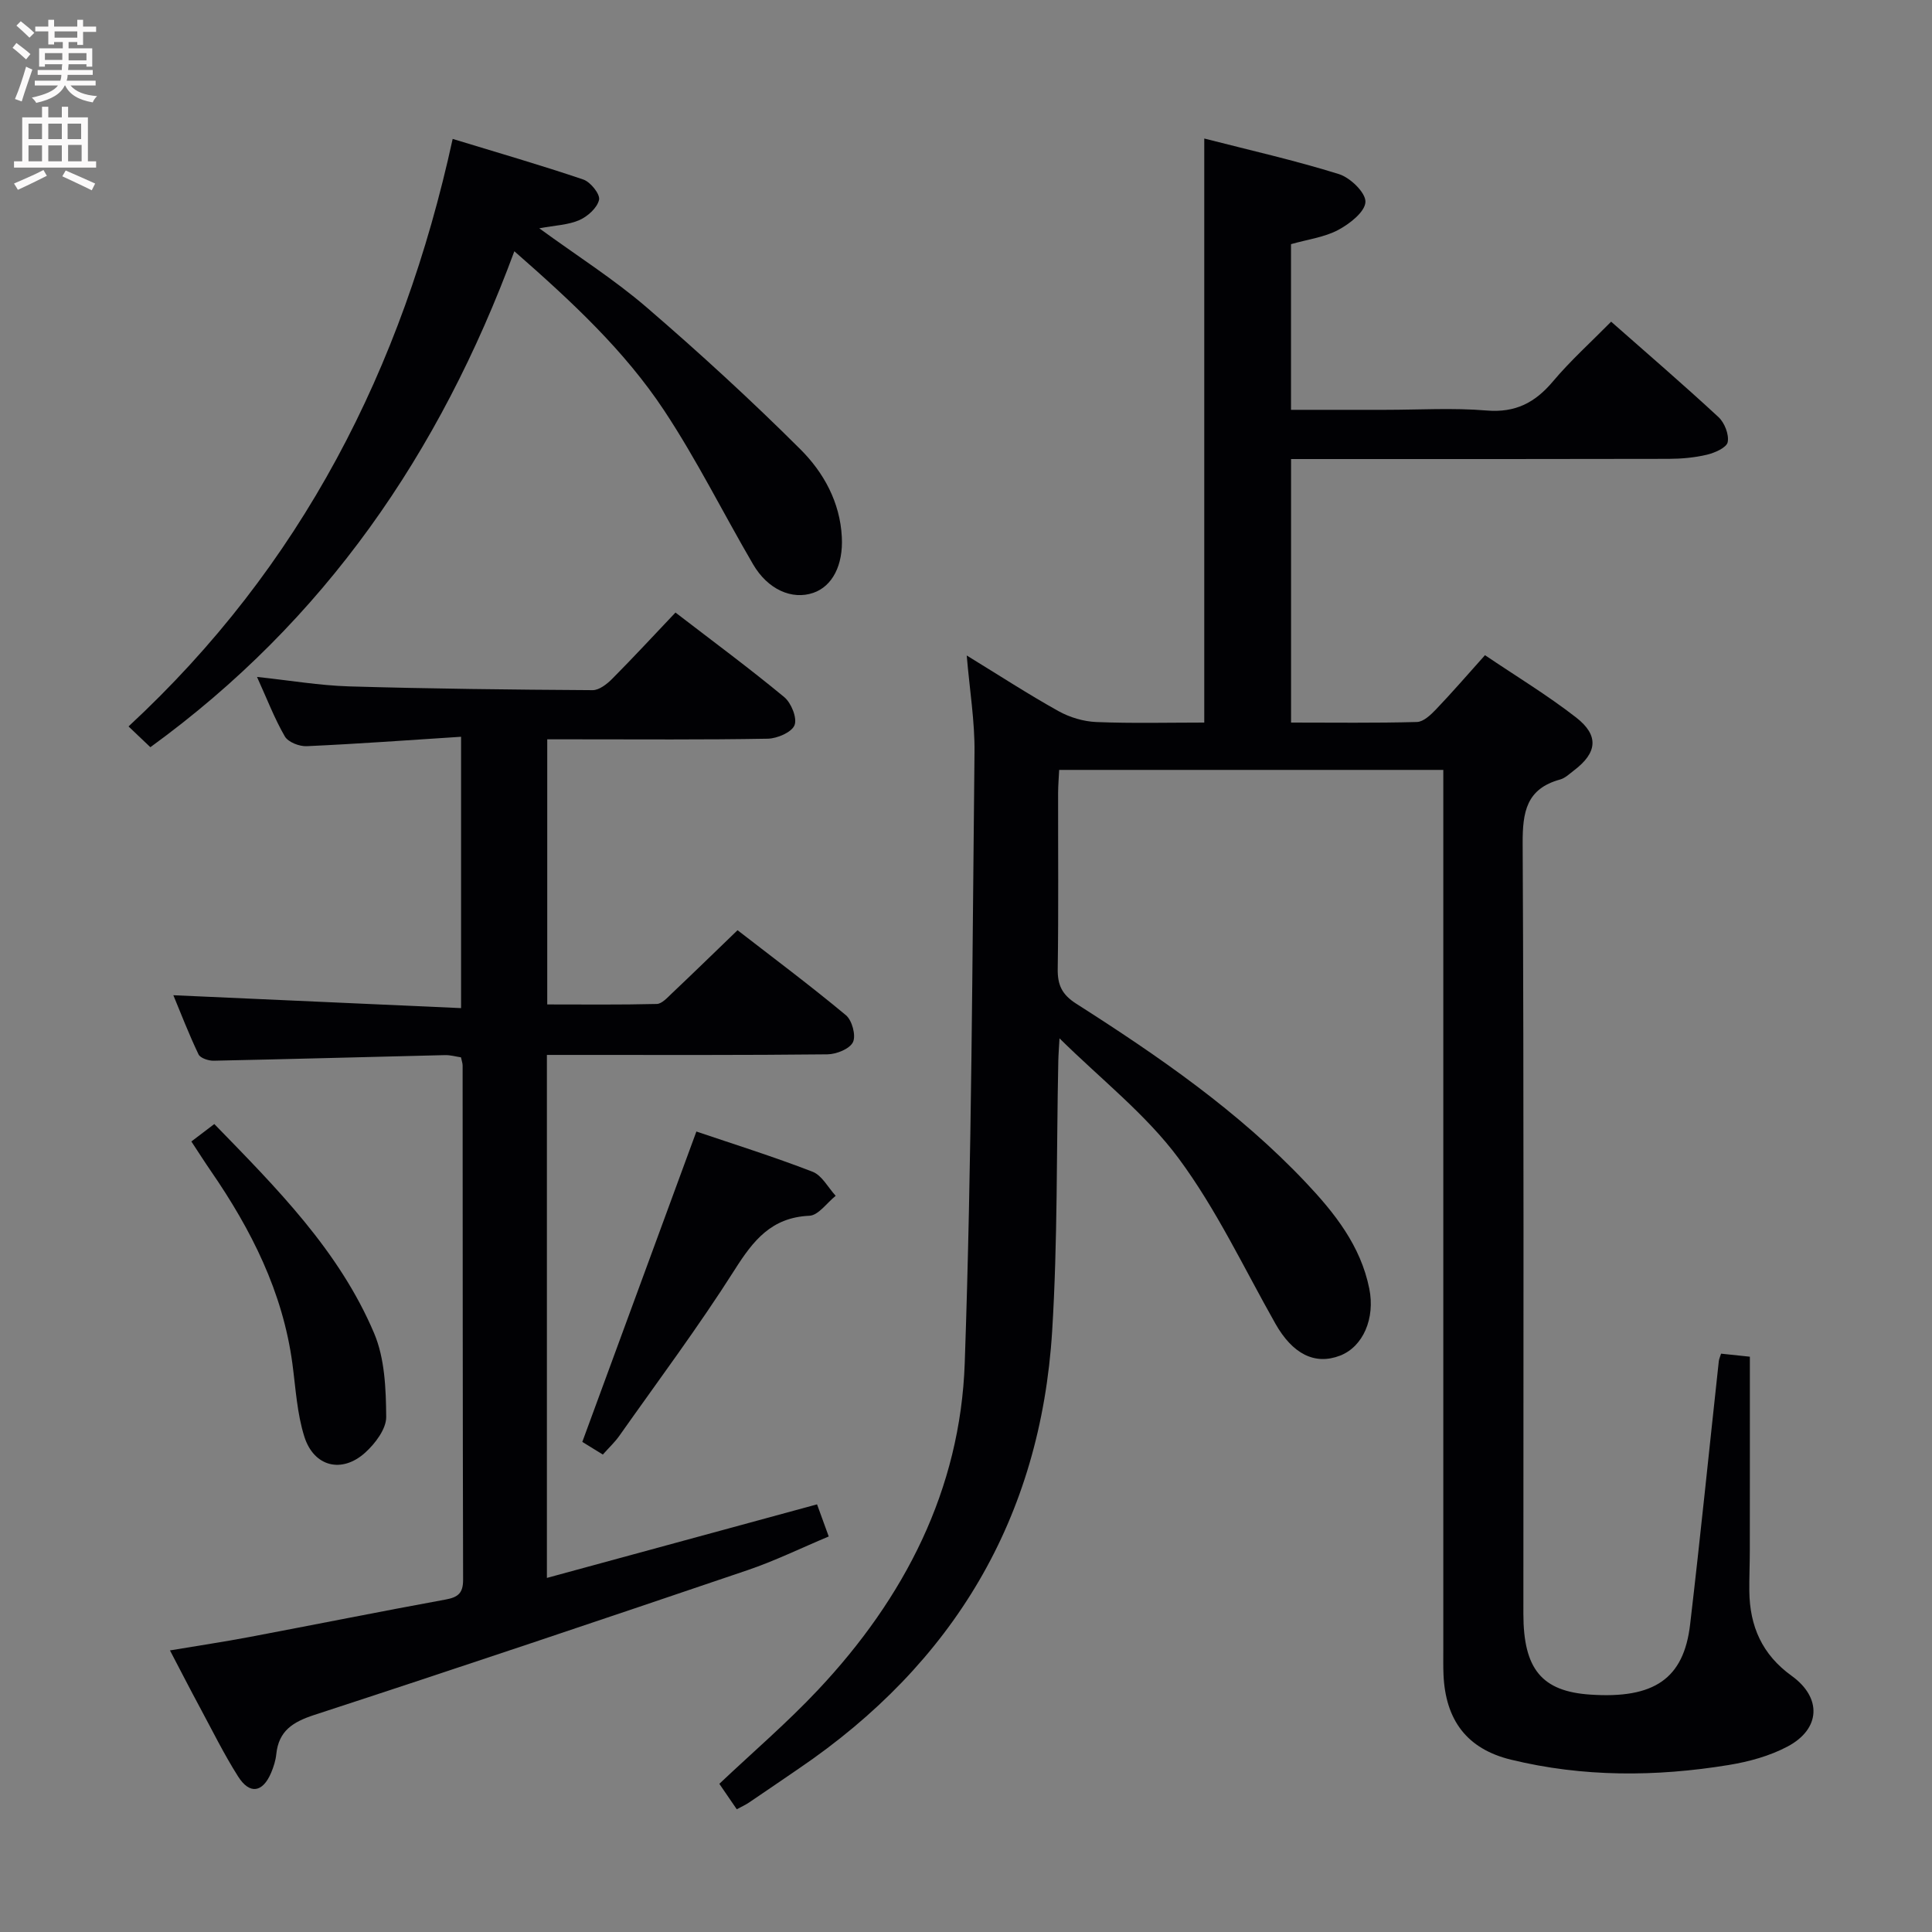 <svg enable-background="new 0 0 400 400" viewBox="0 0 400 400" xmlns="http://www.w3.org/2000/svg"><rect x="0" y="0" width="400" height="400" fill="#808080" stroke="none"/><g fill="#010104"><path d="m200.15 135.71c6.75 4.14 12.74 8.03 18.96 11.5 2.34 1.31 5.21 2.17 7.88 2.28 7.44.3 14.9.11 22.34.11 0-40.57 0-80.46 0-120.92 9.4 2.41 18.76 4.52 27.89 7.37 2.34.73 5.56 3.85 5.48 5.76-.08 2.05-3.26 4.53-5.64 5.8-2.86 1.52-6.3 1.95-9.77 2.94v34.3h19.5c7 0 14.04-.44 20.99.14 5.97.5 10.03-1.62 13.73-6.01 3.63-4.31 7.85-8.11 12.06-12.38 7.6 6.7 15.04 13.1 22.23 19.76 1.25 1.16 2.21 3.6 1.9 5.18-.22 1.13-2.67 2.22-4.29 2.6-2.56.61-5.26.85-7.9.86-24.17.06-48.33.04-72.5.04-1.8 0-3.61 0-5.71 0v54.56c8.81 0 17.45.12 26.07-.12 1.35-.04 2.86-1.48 3.95-2.62 3.32-3.48 6.48-7.13 10.13-11.21 6.38 4.31 12.89 8.25 18.86 12.89 4.8 3.73 4.38 7.31-.4 10.94-.93.7-1.84 1.62-2.91 1.91-6.97 1.91-7.78 6.7-7.75 13.23.27 53.16.15 106.33.15 159.5 0 11.45 3.82 16.06 13.85 16.73 13.2.89 19.35-3.26 20.67-14.52 2.13-18.15 3.96-36.34 5.94-54.51.05-.47.28-.93.47-1.56 2.14.22 4.23.44 5.96.63 0 13.52.01 26.8-.01 40.08 0 2.83-.13 5.66-.1 8.49.09 7.24 2.64 13.1 8.77 17.51 6.31 4.55 5.97 11.01-.84 14.62-3.72 1.98-8.05 3.16-12.24 3.84-15.05 2.46-30.15 2.52-45.04-1.11-9.12-2.22-13.57-8.19-13.97-17.62-.07-1.66-.04-3.33-.04-5 0-58.67 0-117.33 0-176 0-1.98 0-3.95 0-6.3-26.58 0-52.81 0-79.53 0-.07 1.5-.21 3.1-.22 4.7-.02 12.17.1 24.33-.08 36.5-.05 3.34.88 5.32 3.84 7.21 17 10.84 33.6 22.27 47.53 37.02 5.96 6.31 11.36 13.09 13.14 21.99 1.23 6.12-1.27 12-6.06 13.85-5.24 2.02-9.84-.37-13.37-6.6-6.53-11.54-12.24-23.72-20.09-34.3-6.74-9.07-15.99-16.28-24.62-24.79-.1 1.88-.22 3.27-.25 4.66-.39 18.64-.12 37.32-1.27 55.92-2.4 38.78-20.44 68.86-52.5 90.64-3.44 2.34-6.85 4.7-10.3 7.02-.68.46-1.43.79-2.5 1.37-1.25-1.83-2.42-3.54-3.61-5.27 6.96-6.58 14.06-12.66 20.42-19.43 17.9-19.02 29.48-41.44 30.39-67.71 1.46-42.09 1.56-84.23 2.02-126.35.08-6.45-1-12.9-1.61-20.12z"/><path d="m139.85 126.82c7.87 6.05 15.36 11.58 22.52 17.51 1.45 1.2 2.71 4.33 2.13 5.81-.58 1.47-3.58 2.76-5.54 2.8-13.32.24-26.66.13-39.98.13-1.8 0-3.6 0-5.68 0v54.89c7.5 0 15.09.09 22.68-.1 1.06-.03 2.18-1.3 3.11-2.18 4.45-4.21 8.84-8.49 13.61-13.09 7.35 5.69 15.05 11.45 22.43 17.59 1.28 1.06 2.13 4.21 1.47 5.58-.67 1.4-3.43 2.51-5.29 2.53-17.33.19-34.65.12-51.98.12-1.96 0-3.92 0-6.1 0v108.28c18.78-5.11 37.23-10.14 55.93-15.23.75 2.06 1.42 3.9 2.42 6.65-5.68 2.38-11.14 5.05-16.85 6.99-29.85 10.13-59.73 20.19-89.69 29.97-4.46 1.46-7.34 3.31-7.84 8.12-.13 1.3-.55 2.61-1.06 3.83-1.75 4.13-4.45 4.57-6.85.77-2.93-4.62-5.36-9.57-7.96-14.39-1.96-3.63-3.84-7.31-6.14-11.7 5.88-.99 11.2-1.78 16.48-2.78 13.53-2.56 27.03-5.27 40.57-7.75 2.6-.47 3.65-1.33 3.64-4.11-.09-35.49-.08-70.98-.1-106.46 0-.48-.19-.96-.34-1.69-1.08-.16-2.2-.49-3.32-.46-15.96.38-31.93.83-47.89 1.16-1.07.02-2.76-.54-3.13-1.32-1.99-4.16-3.65-8.47-5.21-12.24 19.84.89 39.5 1.77 59.57 2.67 0-19.04 0-37.08 0-56.18-10.84.7-21.39 1.47-31.96 1.95-1.52.07-3.83-.83-4.52-2.01-2.15-3.7-3.69-7.76-5.77-12.33 6.77.72 12.9 1.77 19.05 1.96 16.8.49 33.62.68 50.43.78 1.36.01 2.98-1.26 4.06-2.35 4.33-4.36 8.51-8.88 13.1-13.72z"/><path d="m106.49 52.02c-15.48 41.9-39.3 76.5-75.36 102.68-1.31-1.24-2.8-2.66-4.52-4.3 35.71-33.07 56.72-73.99 67.11-121.64 9.22 2.82 18.21 5.41 27.05 8.41 1.49.5 3.51 3.04 3.26 4.19-.37 1.66-2.35 3.45-4.08 4.21-2.29 1.01-4.99 1.08-8.3 1.7 7.91 5.76 15.51 10.58 22.26 16.39 10.94 9.42 21.61 19.2 31.83 29.39 4.79 4.78 8.18 10.92 8.55 18.12.31 5.85-1.96 10.21-5.9 11.57-4.42 1.52-9.42-.68-12.47-5.9-6.19-10.6-11.66-21.65-18.42-31.86-8.19-12.37-19.05-22.49-31.01-32.96z"/><path d="m124.81 301.15c-1.68-1.04-3.19-1.97-4.25-2.62 7.9-21.5 15.7-42.72 23.62-64.26 7.57 2.57 15.92 5.18 24.06 8.33 1.94.75 3.21 3.27 4.78 4.98-1.81 1.44-3.58 4.05-5.45 4.13-7.87.35-11.62 5.12-15.48 11.21-7.47 11.77-15.83 22.96-23.87 34.36-.94 1.33-2.16 2.46-3.41 3.87z"/><path d="m39.62 236.33c1.59-1.2 3-2.28 4.75-3.61 12.87 13.23 25.84 26.2 33.09 43.32 2.21 5.22 2.45 11.51 2.5 17.32.02 2.49-2.28 5.52-4.35 7.39-4.82 4.36-10.6 2.95-12.59-3.28-1.53-4.82-1.8-10.05-2.48-15.12-1.99-14.86-8.53-27.78-16.9-39.93-1.31-1.9-2.54-3.85-4.02-6.09z"/></g><path d="m2.6 9.9.8-1c.9.7 1.9 1.4 2.9 2.3l-.9 1.1c-1.1-1-2-1.8-2.8-2.4zm.5 10.6c.9-2.1 1.6-4.3 2.3-6.7.4.2.8.4 1.3.6-.7 2.1-1.5 4.3-2.2 6.6zm.3-15.2.9-.9c1 .8 2 1.6 2.8 2.4l-1 1c-.9-.9-1.8-1.7-2.7-2.5zm12.6-1.2h1.2v1.4h2.7v1.1h-2.7v2.7h-1.2v-.6h-1.8v1.3h4.9v3.8h-1.2v-.5h-3.7c0 .4-.1.9-.1 1.2h5.1v1h-5.2c0 .5-.1.9-.2 1.2h6v1h-5.2c1.1 1.3 2.9 2 5.5 2.2-.4.4-.7.8-.9 1.3-2.9-.5-4.8-1.6-5.7-3.5h-.1c-.8 1.7-2.7 2.9-5.9 3.6-.2-.4-.6-.8-.9-1.1 2.8-.6 4.6-1.4 5.4-2.5h-4.8v-1h5.3c.1-.3.2-.7.2-1.2h-4.9v-1h5c0-.4 0-.8.1-1.2h-3.6v.5h-1.2v-3.8h4.9v-1.3h-1.8v.5h-1.2v-2.7h-2.7v-1h2.7v-1.4h1.2v1.4h4.8zm-6.7 8.3h3.6c0-.4 0-.9 0-1.4h-3.6zm1.9-4.6h4.8v-1.3h-4.7v1.3zm6.7 3.2h-3.7v1.5h3.7z" fill="#fbfafa"/><path d="m8.7 22.1h1.3v2.2h2.8v-2.2h1.3v2.2h4.1v9.1h1.7v1.3h-17v-1.3h1.7v-9.1h4.1zm.3 13.1.7 1.2c-1.8.9-3.8 1.9-6 2.9-.2-.4-.5-.8-.8-1.3 2.3-1 4.4-1.9 6.1-2.8zm-3.1-6.4h2.8v-3.2h-2.8zm0 4.6h2.8v-3.3h-2.8zm4.1-4.6h2.8v-3.2h-2.8zm0 4.6h2.8v-3.3h-2.8zm3.6 1.9c2.1.9 4.1 1.8 6.1 2.7l-.7 1.4c-2.2-1.1-4.2-2-6.1-2.9zm3.2-9.7h-2.8v3.2h2.8zm-2.7 7.8h2.8v-3.4h-2.8z" fill="#fbfafa"/></svg>